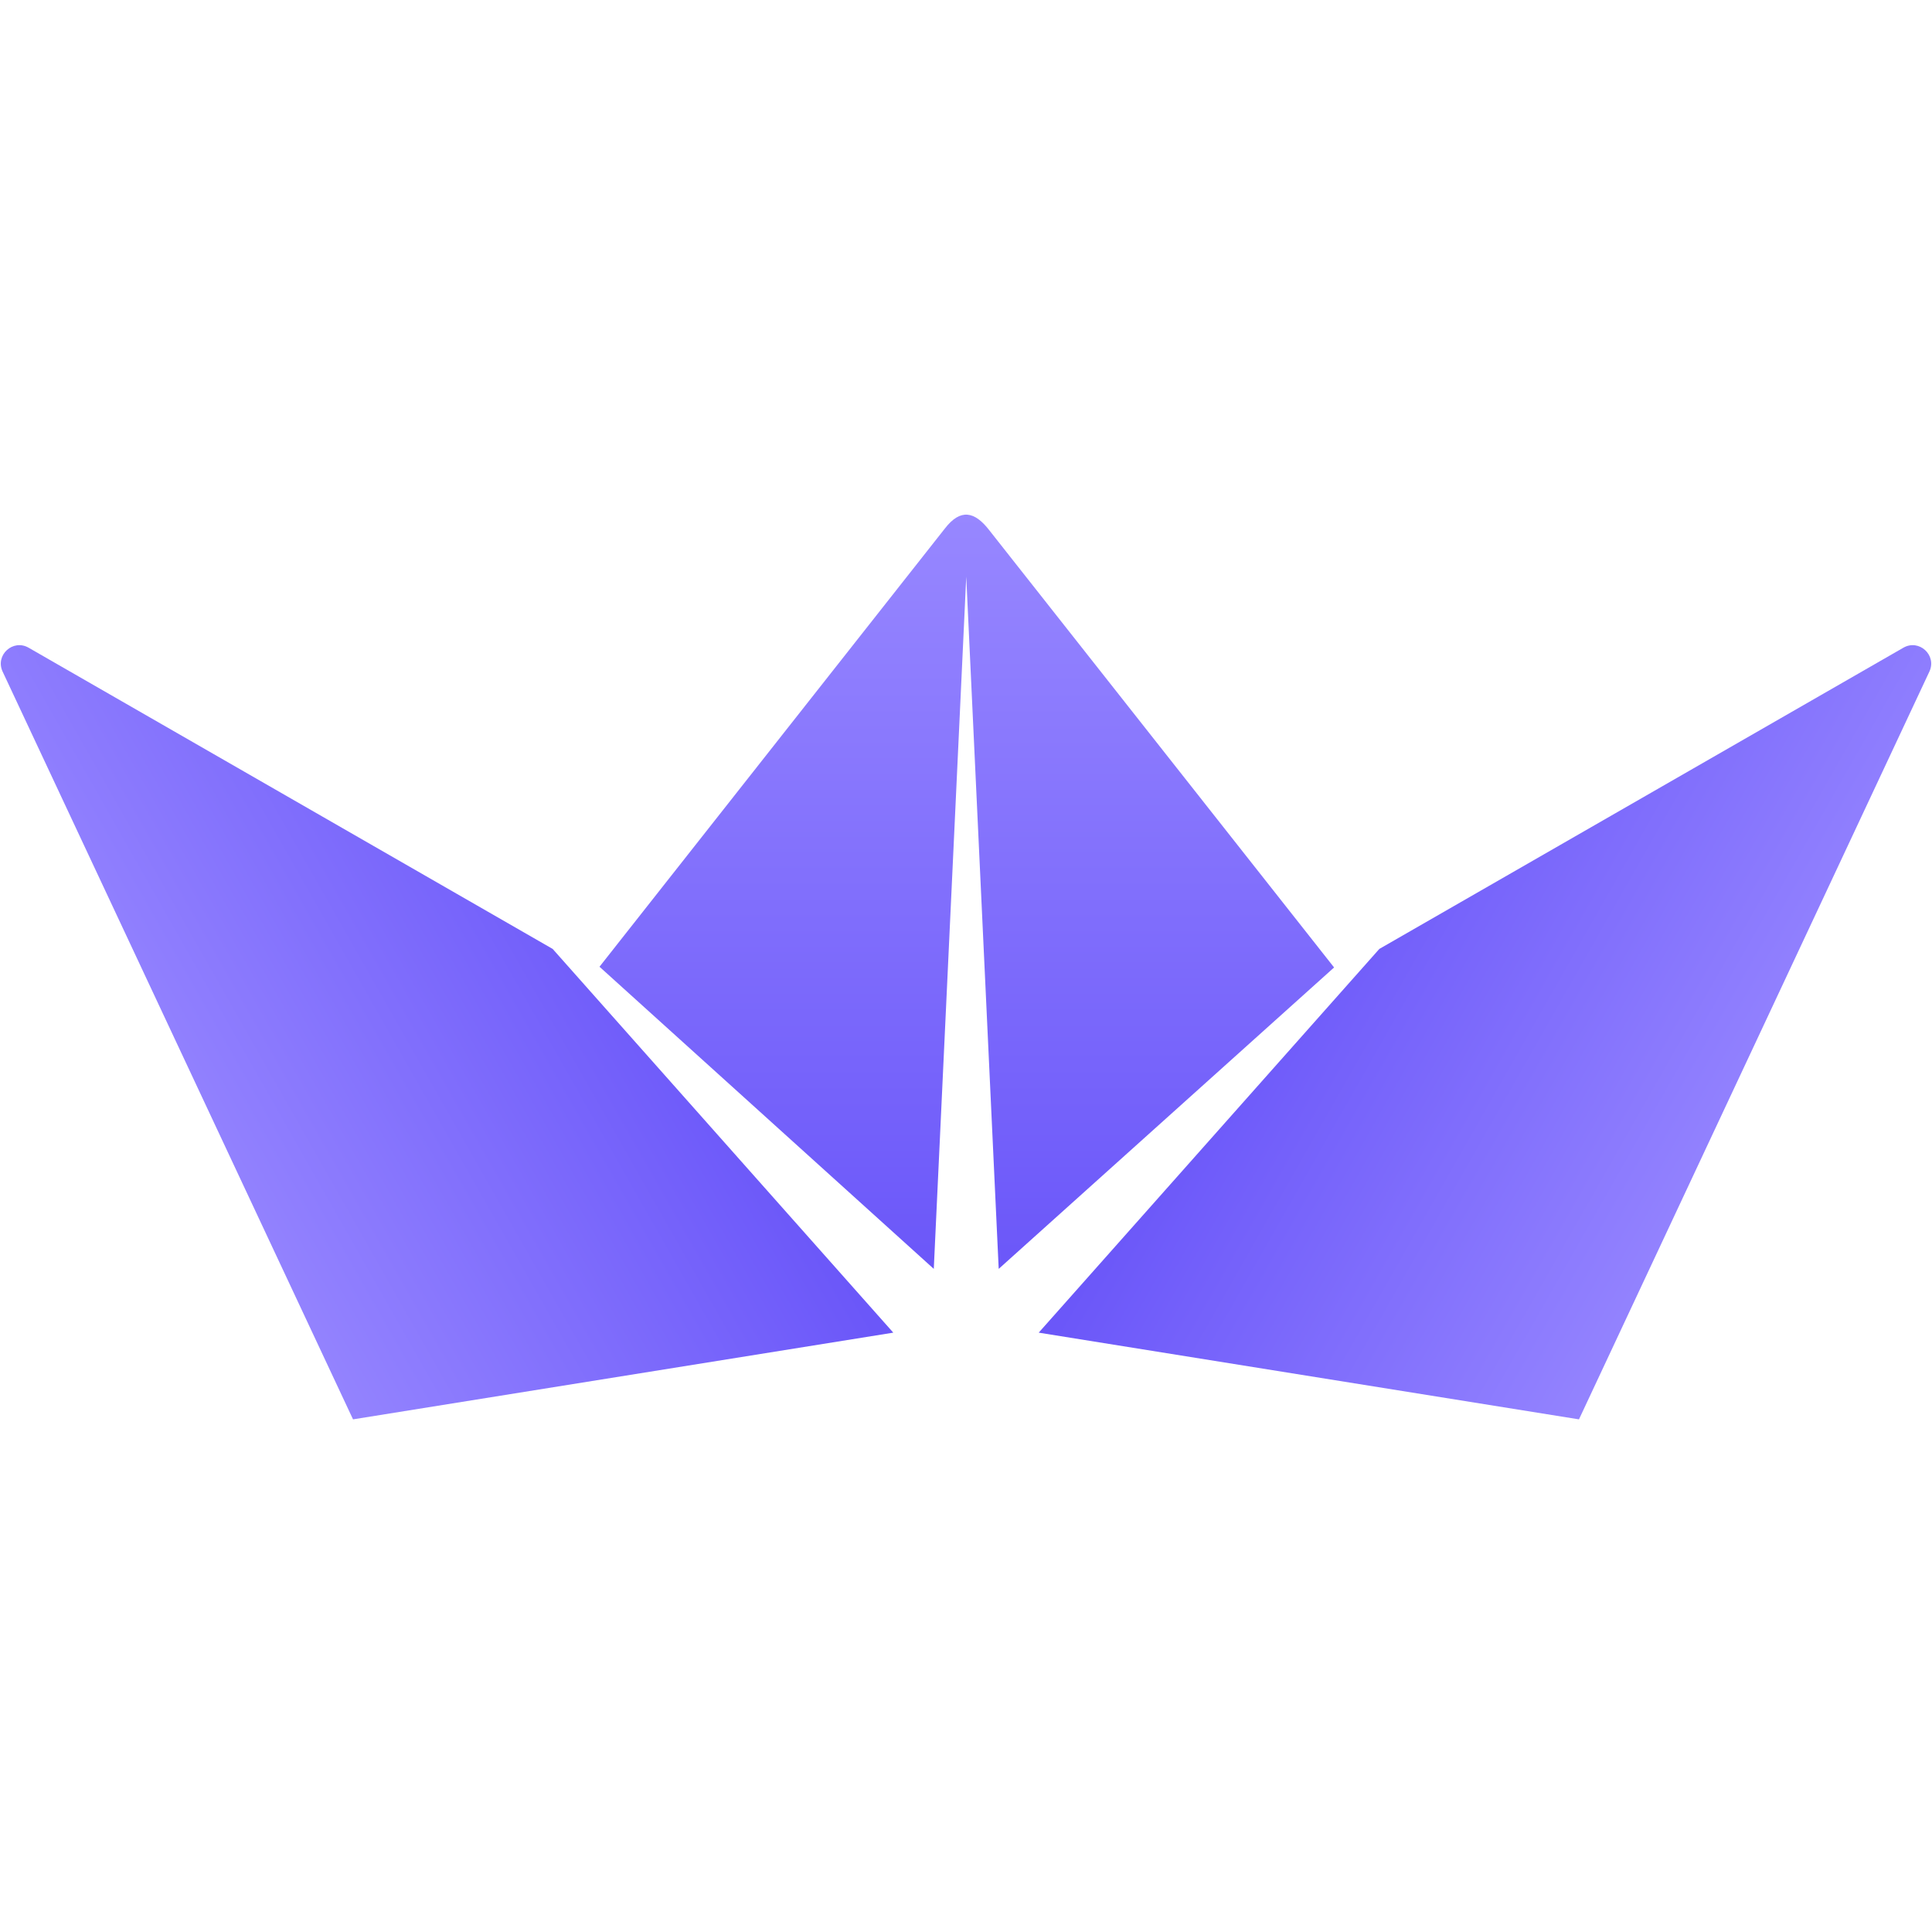 <svg width="603" height="603" viewBox="0 0 603 603" fill="none" xmlns="http://www.w3.org/2000/svg">
<g clip-path="url(#clip0_61_6)">
<path fill-rule="evenodd" clip-rule="evenodd" d="M416.386 301.955L308.757 165.482C304.223 159.598 299.776 158.637 294.906 164.957L187.111 301.733L291.444 396.031L301.576 179.987L311.708 396.031L416.386 301.955Z" fill="url(#paint0_linear_61_6)"/>
<path d="M492.816 443L602.201 209.575C604.548 204.461 598.944 199.352 594.069 202.159L430.508 296.169L324.193 415.936L492.816 443Z" fill="url(#paint1_linear_61_6)"/>
<path d="M110.184 443L0.798 209.575C-1.548 204.461 4.056 199.352 8.931 202.159L172.492 296.169L278.807 415.936L110.184 443Z" fill="url(#paint2_linear_61_6)"/>
</g>
<defs>
<linearGradient id="paint0_linear_61_6" x1="300.941" y1="396.031" x2="300.941" y2="160.626" gradientUnits="userSpaceOnUse">
<stop stop-color="#6B57F9"/>
<stop offset="1" stop-color="#9787FF"/>
</linearGradient>
<linearGradient id="paint1_linear_61_6" x1="367.701" y1="348.025" x2="514.568" y2="431.451" gradientUnits="userSpaceOnUse">
<stop stop-color="#6B57F9"/>
<stop offset="1" stop-color="#9787FF"/>
</linearGradient>
<linearGradient id="paint2_linear_61_6" x1="235.299" y1="348.025" x2="88.432" y2="431.451" gradientUnits="userSpaceOnUse">
<stop stop-color="#6B57F9"/>
<stop offset="1" stop-color="#9787FF"/>
</linearGradient>
<clipPath id="clip0_61_6">
<rect width="603" height="283" fill="white" transform="translate(0 160)"/>
</clipPath>
</defs>
</svg>
